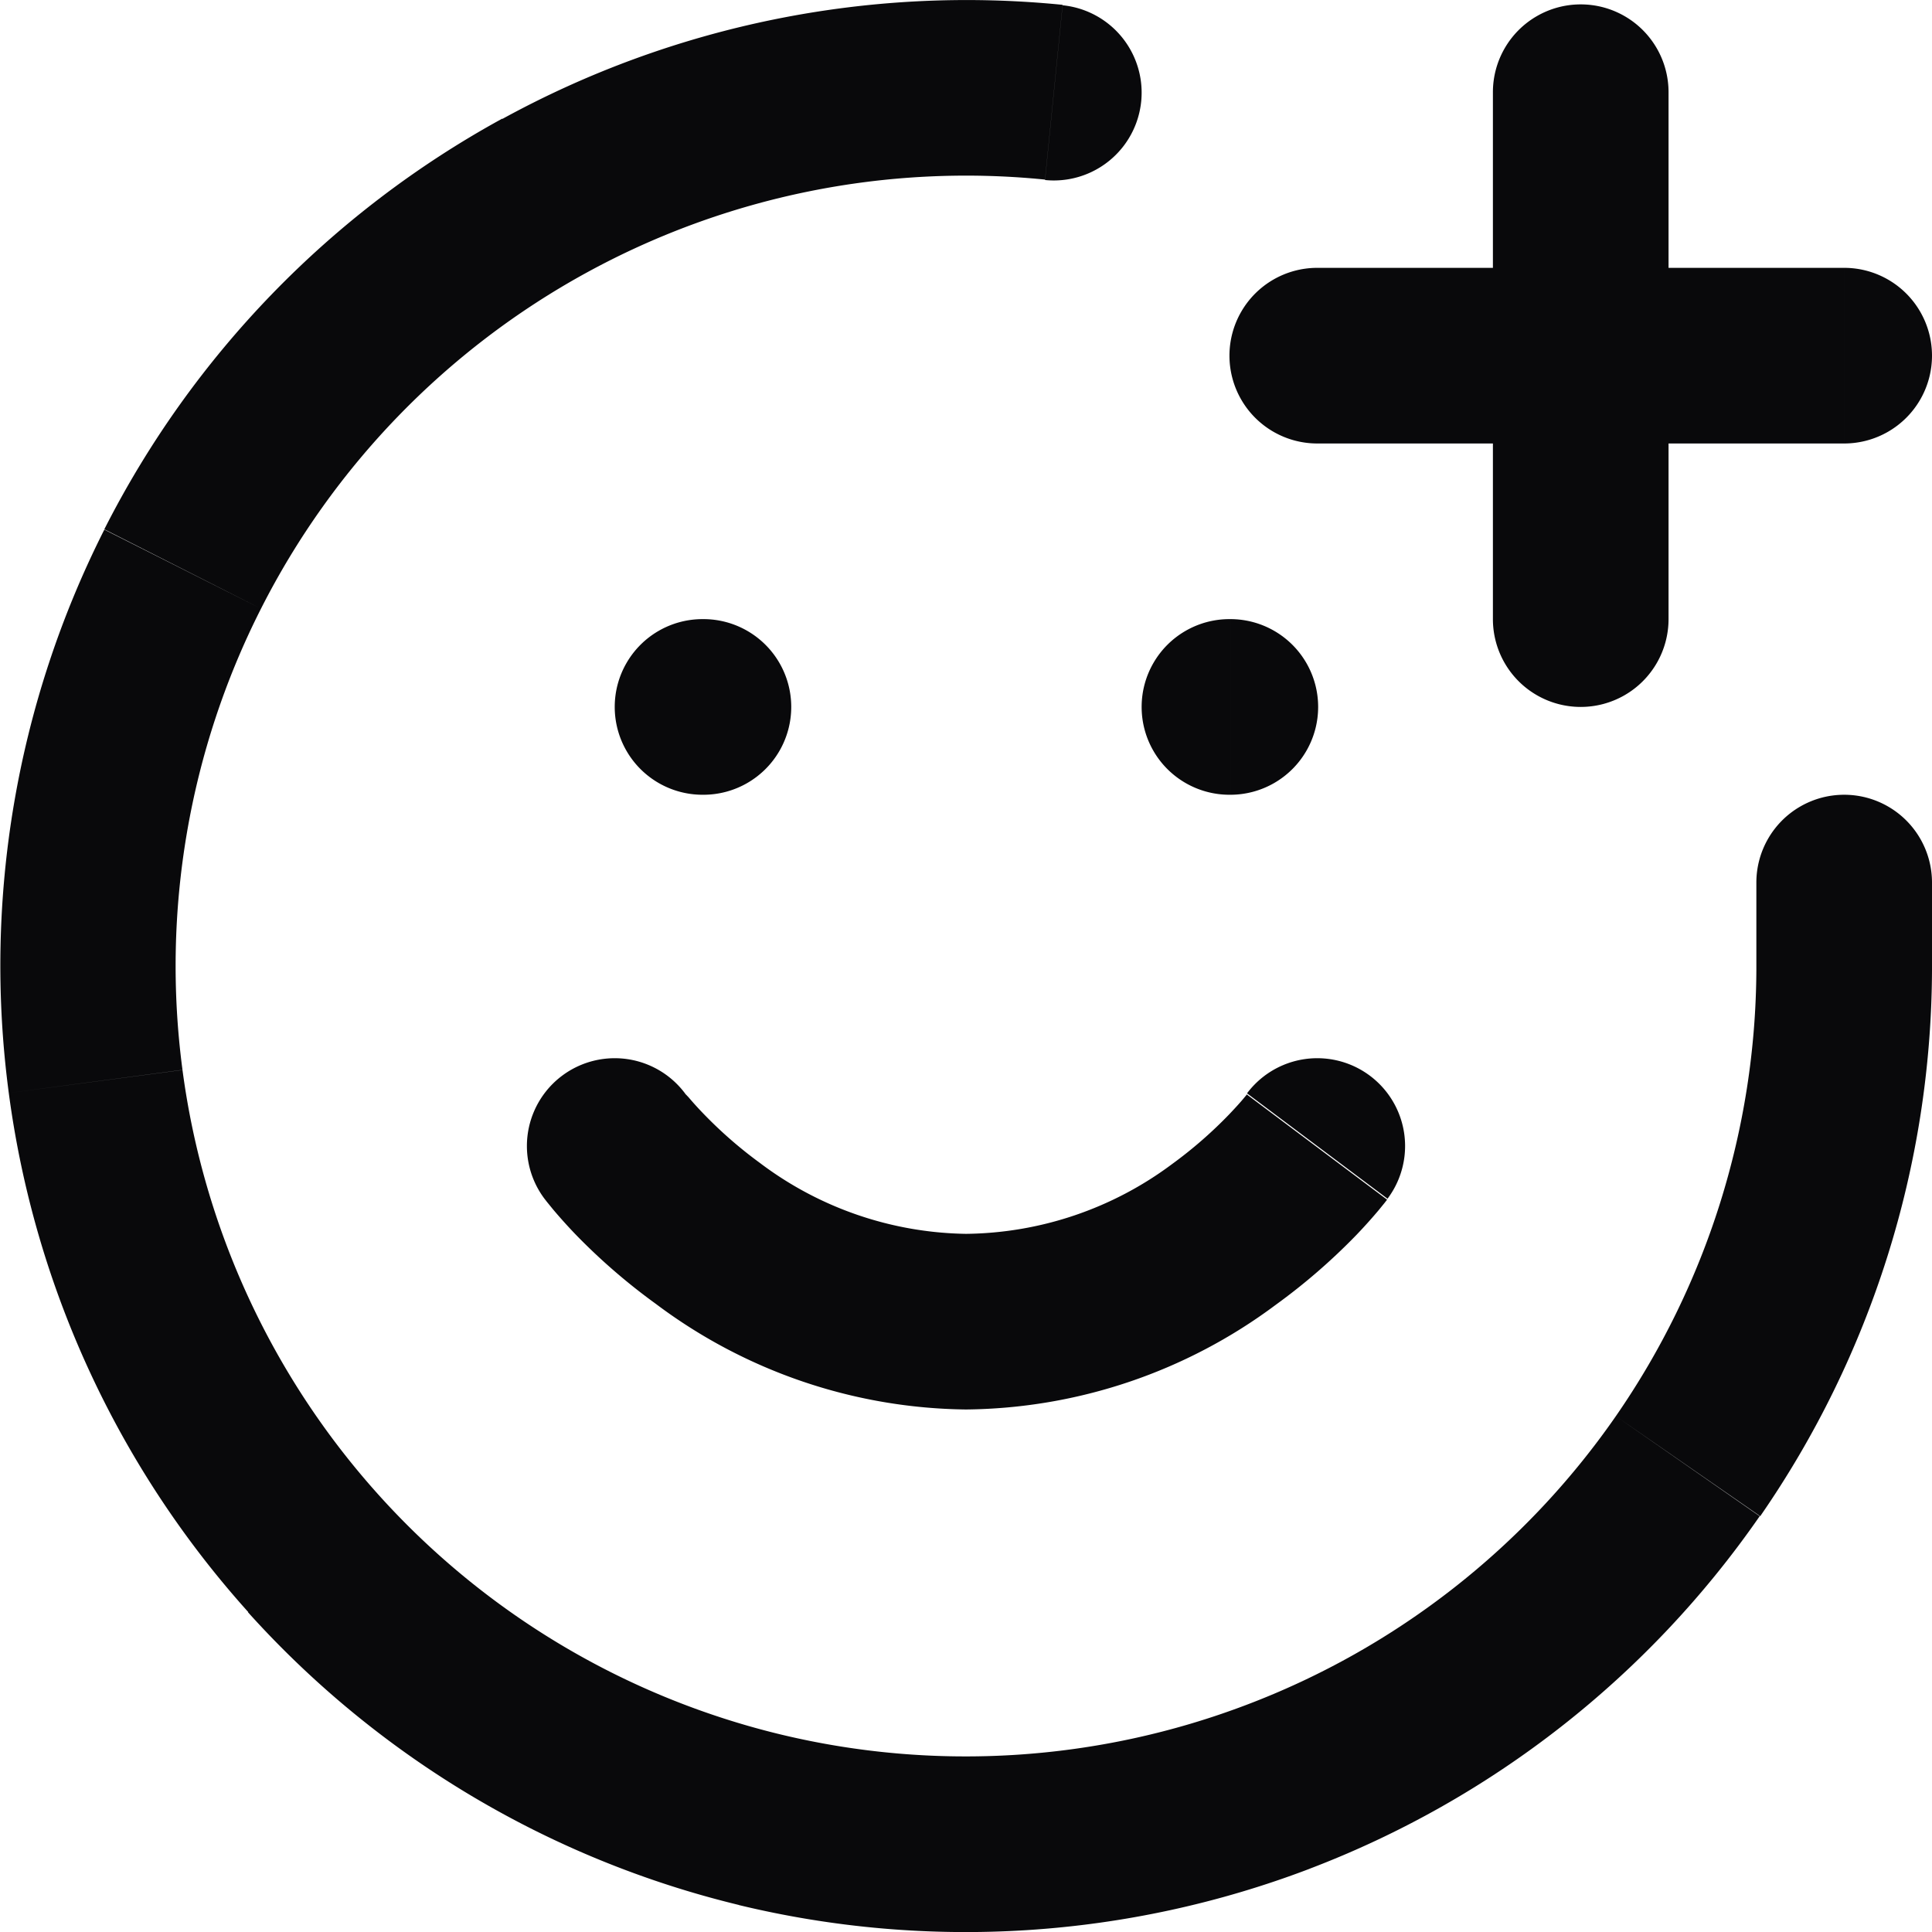 <svg id="smile-plus" xmlns="http://www.w3.org/2000/svg" width="22" height="22" viewBox="0 0 22 22">
  <path id="Vector" d="M22,10.05a1,1,0,0,0-2,0Zm-1,1,1,.005V11.05Zm-9.1-9a1,1,0,1,0,.2-1.99ZM7.8,12.45a1,1,0,0,0-1.6,1.2Zm8,1.2a1,1,0,1,0-1.6-1.2ZM8,7.05a1,1,0,0,0,0,2Zm.01,2a1,1,0,0,0,0-2Zm5.99-2a1,1,0,0,0,0,2Zm.01,2a1,1,0,0,0,0-2Zm.99-6a1,1,0,1,0,0,2Zm6,2a1,1,0,0,0,0-2Zm-2-4a1,1,0,1,0-2,0Zm-2,6a1,1,0,0,0,2,0Zm3,3v1h2v-1Zm0,.995a9,9,0,0,1-1.6,5.081l1.644,1.139A11,11,0,0,0,22,11.055Zm-1.6,5.081A9,9,0,0,1,14.2,19.411l.712,1.869a11,11,0,0,0,5.126-4.015ZM14.2,19.411a9,9,0,0,1-5.317.338l-.47,1.944a11,11,0,0,0,6.5-.413Zm-5.317.338A9,9,0,0,1,4.31,17.021L2.824,18.359a11,11,0,0,0,5.593,3.334ZM4.31,17.021a9,9,0,0,1-2.232-4.837L.1,12.446a11,11,0,0,0,2.728,5.912ZM2.078,12.183a9,9,0,0,1,.894-5.252l-1.784-.9A11,11,0,0,0,.1,12.446Zm.894-5.252A9,9,0,0,1,6.679,3.105l-.96-1.754A11,11,0,0,0,1.188,6.027ZM6.679,3.105A9,9,0,0,1,11.9,2.045l.2-1.99a11,11,0,0,0-6.381,1.3ZM7,13.05c-.8.6-.8.6-.8.6h0v0l0,0,.007.009.021.027.07.086c.059.07.142.165.248.276a6.95,6.95,0,0,0,.923.8A5.987,5.987,0,0,0,11,16.05v-2a3.99,3.99,0,0,1-2.349-.809A4.944,4.944,0,0,1,8,12.671c-.073-.076-.127-.138-.16-.177L7.8,12.452l0-.006h0l-.8.6Zm4,3a5.988,5.988,0,0,0,3.526-1.191,6.951,6.951,0,0,0,.923-.8c.106-.111.189-.206.248-.276l.07-.086.021-.027.007-.009,0,0v0h0s0,0-.8-.6l-.8-.6h0l0,.006-.034.041c-.033.04-.087.1-.16.177a4.946,4.946,0,0,1-.655.571A3.99,3.99,0,0,1,11,14.05Zm-3-7h.01v-2H8Zm6,0h.01v-2H14Zm1-4h6v-2H15Zm2-4v6h2v-6Z" transform="translate(0 0)" fill="#09090b"/>
</svg>
